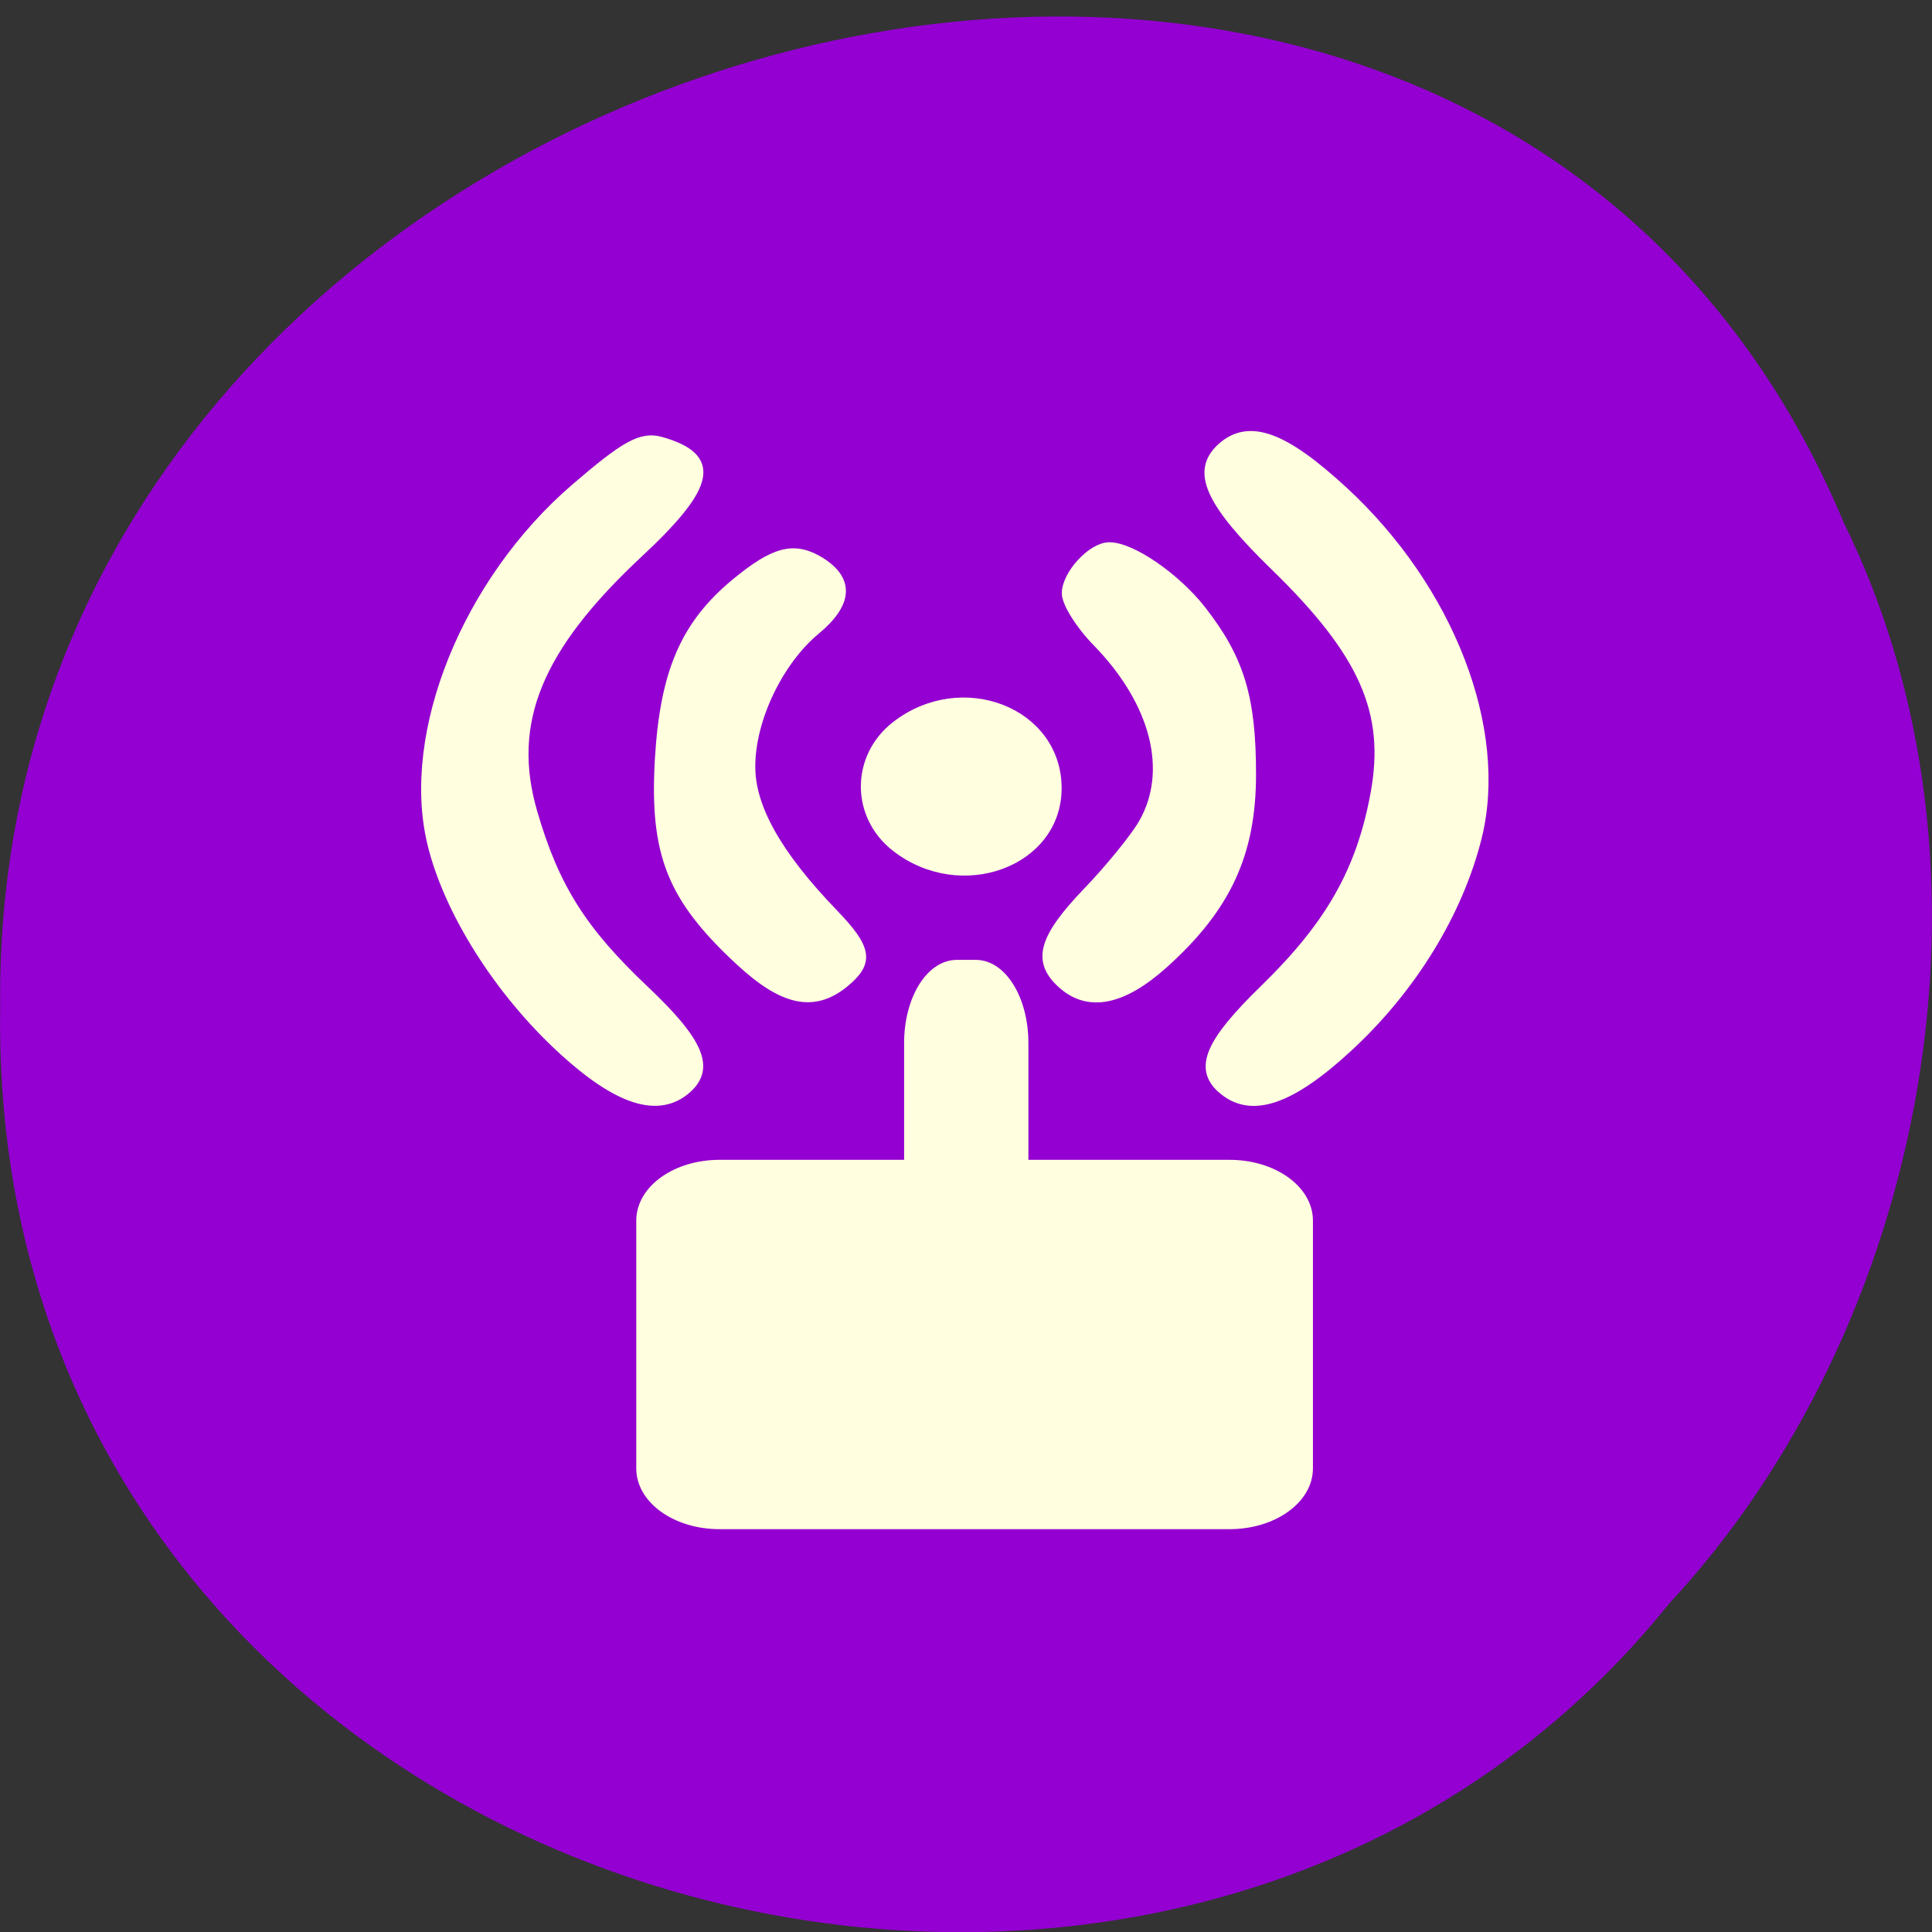 <svg xmlns="http://www.w3.org/2000/svg" viewBox="0 0 48 48"><rect x="0" y="0" width="48" height="48" fill="#333333" stroke="none"/><path d="m 45.793 12.949 c -9.449 -22.48 -46.03 -12.453 -45.789 12.04 c -0.367 22.262 28.719 30.703 41.469 14.848 c 6.375 -6.859 8.602 -18.219 4.32 -26.883" fill="#9400d2" fill-opacity="0.996"/><g fill="#ffffdf" stroke="#ffffdf"><path d="m 94.96 150.85 c -6.2 -6.302 -11.184 -15.06 -12.769 -22.443 c -2.569 -11.956 3.431 -28.404 14.05 -38.532 c 4.907 -4.68 6.431 -5.602 8.277 -5.04 c 5.477 1.725 4.938 4.765 -2.185 12.13 c -9.907 10.248 -12.907 18.361 -10.384 28.05 c 2.123 8.147 4.815 12.895 10.938 19.317 c 5.354 5.602 6.461 8.472 4.184 10.743 c -2.723 2.716 -6.631 1.349 -12.11 -4.219 m 64.49 4.236 c -2.261 -2.272 -1.185 -5.056 4.184 -10.846 c 6.446 -6.969 9.446 -12.844 10.83 -21.21 c 1.461 -8.813 -1.092 -15.218 -9.753 -24.578 c -6.492 -7 -7.846 -10.385 -5.261 -12.981 c 2.615 -2.596 5.954 -1.264 11.815 4.731 c 10.384 10.624 15.692 25.876 13.08 37.576 c -1.831 8.181 -6.4 16.448 -12.615 22.802 c -5.692 5.841 -9.523 7.242 -12.276 4.492 m -47.14 -13.852 c -6.661 -6.849 -8.369 -11.597 -7.861 -21.76 c 0.492 -9.548 2.492 -14.723 7.461 -19.283 c 3.831 -3.501 5.707 -4.01 8.23 -2.272 c 2.831 1.998 2.661 4.526 -0.523 7.447 c -3.615 3.348 -6.323 9.599 -6.338 14.706 c -0.031 4.475 2.6 9.65 8.123 16 c 3.323 3.826 3.523 5.295 1.015 7.566 c -2.938 2.647 -5.861 1.964 -10.11 -2.408 m 31.522 2.494 c -2.492 -2.494 -1.877 -4.953 2.431 -9.958 c 2.215 -2.545 4.692 -5.927 5.507 -7.498 c 2.923 -5.653 1.2 -13.12 -4.508 -19.625 c -1.661 -1.879 -3 -4.27 -3 -5.312 c 0 -2.033 2.477 -5.04 4.154 -5.04 c 2.138 0 6.431 3.279 8.938 6.815 c 3.754 5.329 4.907 9.513 4.907 17.866 c 0 8.608 -2.446 14.45 -8.569 20.564 c -4.03 4.01 -7.307 4.748 -9.861 2.186 m -16.246 -14.825 c -3.969 -3.416 -3.969 -9.804 0 -13.22 c 6.415 -5.517 15.661 -1.503 15.661 6.798 c 0 8.06 -9.323 11.888 -15.661 6.422" transform="matrix(0.254 0 0 0.229 -10.136 -8.462)"/><path d="m -135.35 141.53 h 1.846 c 2.615 0 4.723 3.843 4.723 8.574 v 29.719 c 0 4.731 -2.108 8.574 -4.723 8.574 h -1.846 c -2.6 0 -4.708 -3.843 -4.708 -8.574 v -29.719 c 0 -4.731 2.108 -8.574 4.708 -8.574" transform="matrix(-0.254 0 0 0.229 -10.136 -8.462)" stroke-width="0.88"/><path d="m -196.27 -167.38 h 26.901 c 3.109 0 5.636 3.231 5.636 7.2 v 49.906 c 0 3.969 -2.528 7.184 -5.636 7.184 h -26.901 c -3.109 0 -5.636 -3.215 -5.636 -7.184 v -49.906 c 0 -3.969 2.528 -7.2 5.636 -7.2" transform="matrix(0 -0.229 -0.254 0 -10.136 -8.462)" stroke-width="1.896"/></g></svg>